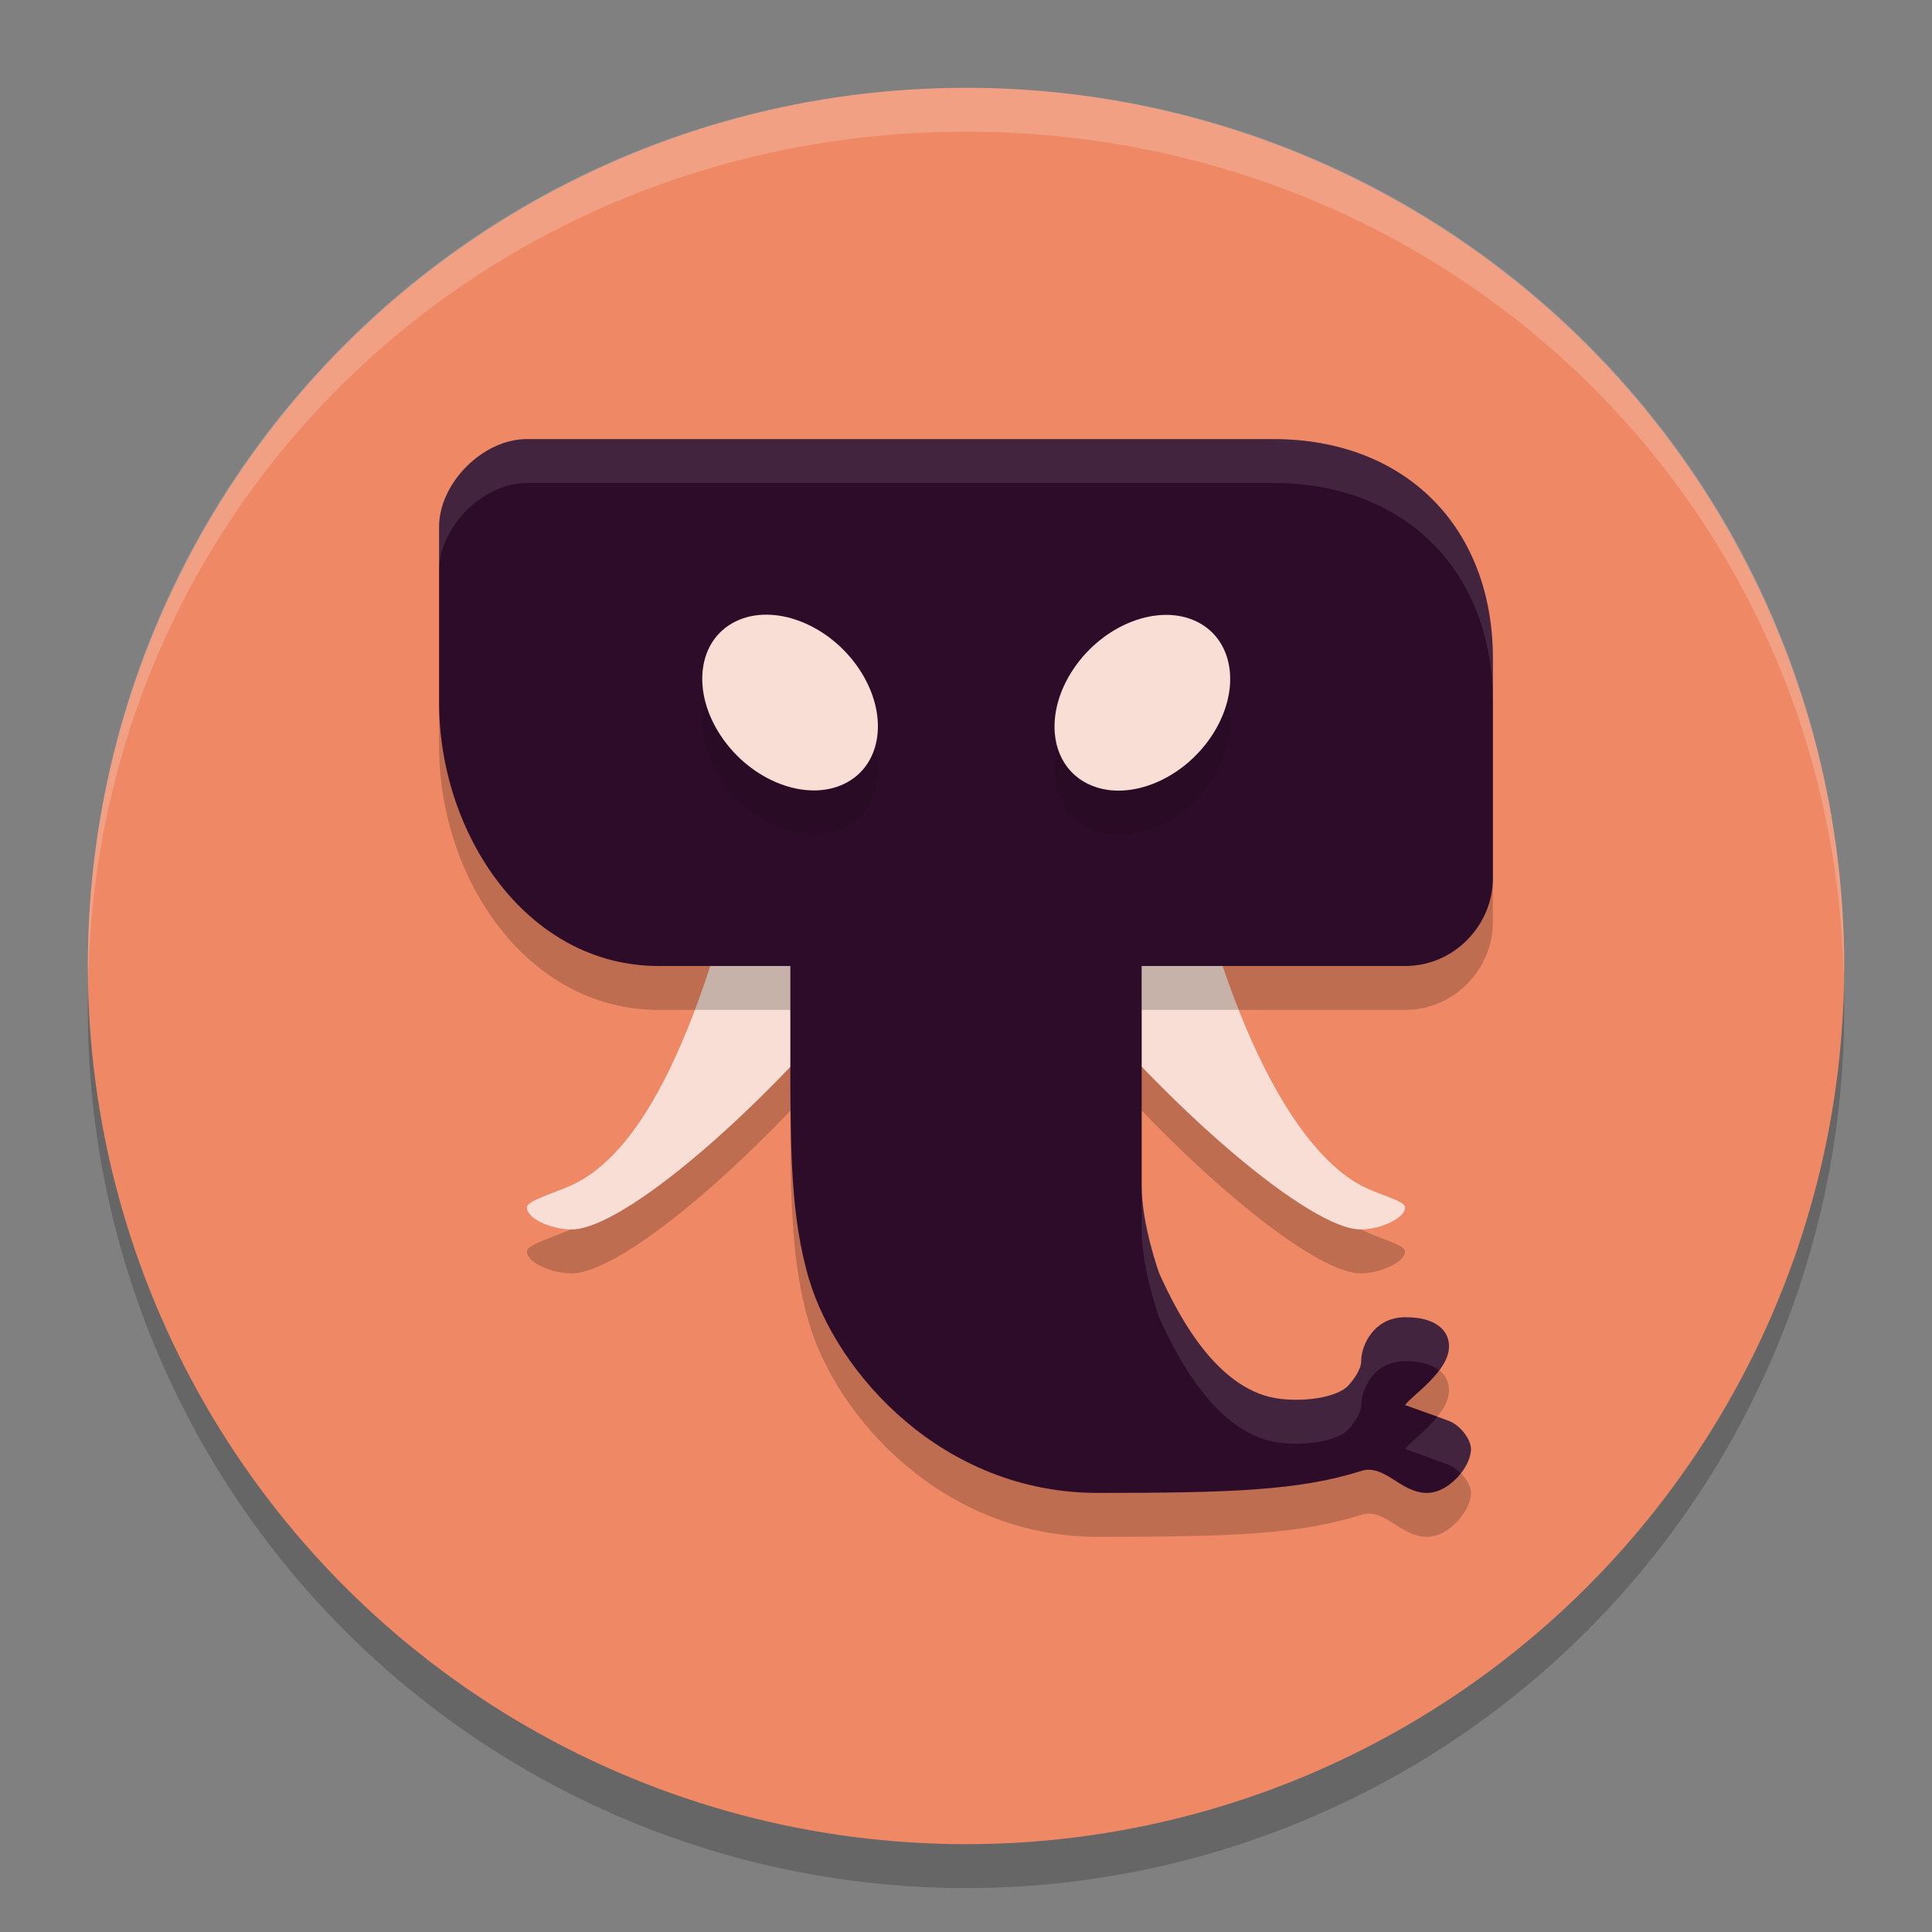 <svg xmlns="http://www.w3.org/2000/svg" width="22" height="22" version="1.1">
 <rect width="100%" height="100%" fill="#808080" stroke="none"/>
 <g transform="translate(-1,-1)">
  <circle style="opacity:0.2" cx="12" cy="12.5" r="10"/>
  <circle style="fill:#ee8865" cx="12" cy="12" r="10"/>
  <path style="opacity:0.2" d="M 14.5,11 C 15.122,13.666 15.929,14.698 16.5,15 16.713,15.112 17,15.171 17,15.25 17,15.367 16.736,15.495 16.5,15.5 15.933,15.512 14.272,14.109 13,12.5 12.482,11.845 13,11 13,11 Z M 9.5,11 C 8.861,13.738 8.136,14.717 7.5,15 7.286,15.095 7,15.174 7,15.25 7,15.374 7.261,15.494 7.5,15.5 8.083,15.515 9.722,14.116 11,12.5 11.669,11.653 11,11 11,11 Z"/>
  <path style="fill:#f9ded5" d="M 14.5,10.5 C 15.122,13.166 15.929,14.198 16.5,14.5 16.713,14.612 17,14.671 17,14.75 17,14.867 16.736,14.995 16.5,15 15.933,15.012 14.272,13.609 13,12 12.482,11.345 13,10.5 13,10.5 Z M 9.5,10.5 C 8.861,13.238 8.136,14.217 7.5,14.5 7.286,14.595 7,14.674 7,14.75 7,14.874 7.261,14.994 7.5,15 8.083,15.015 9.722,13.616 11,12 11.669,11.153 11,10.5 11,10.5 Z"/>
  <path style="opacity:0.2" d="M 15.5,6.5 C 17,6.5 18,7.5 18,9 V 11.5 C 18,12.031 17.563,12.5 17,12.5 H 14 V 15 C 14,15.449 14.2,16 14.2,16 14.433,16.518 14.882,17.353 15.585,17.43 15.939,17.468 16.252,17.387 16.35,17.281 16.406,17.221 16.5,17.099 16.5,17 16.5,16.822 16.643,16.5 17,16.5 17.318,16.496 17.5,16.63 17.5,16.83 17.5,17.12 17.074,17.391 17,17.5 17,17.5 17.395,17.64 17.5,17.681 17.631,17.731 17.75,17.893 17.75,18 17.75,18.202 17.5,18.5 17.25,18.5 16.944,18.5 16.766,18.165 16.5,18.25 15.797,18.474 15,18.5 13.5,18.5 11.733,18.5 10.535,17.141 10.214,16.071 10,15.357 10,14.563 10,13.5 V 12.5 H 8.5 C 7,12.5 6,11 6,9.5 V 7.5 C 6,7 6.5,6.5 7,6.5 Z"/>
  <path style="fill:#2d0c2a" d="M 15.5,6 C 17,6 18,7 18,8.5 V 11 C 18,11.531 17.563,12 17,12 H 14 V 14.5 C 14,14.949 14.2,15.5 14.2,15.5 14.433,16.018 14.882,16.853 15.585,16.93 15.939,16.968 16.252,16.887 16.35,16.781 16.406,16.721 16.5,16.599 16.5,16.5 16.5,16.322 16.643,16 17,16 17.318,15.996 17.5,16.13 17.5,16.33 17.5,16.62 17.074,16.891 17,17 17,17 17.395,17.14 17.5,17.181 17.631,17.231 17.75,17.393 17.75,17.5 17.75,17.702 17.5,18 17.25,18 16.944,18 16.766,17.665 16.5,17.75 15.797,17.974 15,18 13.5,18 11.733,18 10.535,16.641 10.214,15.571 10,14.857 10,14.063 10,13 V 12 H 8.5 C 7,12 6,10.5 6,9 V 7 C 6,6.5 6.5,6 7,6 Z"/>
  <ellipse style="opacity:0.1" cx="-2.338" cy="17.074" rx="1.113" ry=".873" transform="matrix(0.559,-0.829,0.897,0.443,0,0)"/>
  <ellipse style="fill:#f9ded5" cx="-1.886" cy="16.792" rx="1.113" ry=".873" transform="matrix(0.559,-0.829,0.897,0.443,0,0)"/>
  <ellipse style="opacity:0.1" cx="-13.065" cy="-3.002" rx="1.113" ry=".873" transform="matrix(-0.559,-0.829,-0.897,0.443,0,0)"/>
  <ellipse style="fill:#f9ded5" cx="-12.612" cy="-3.285" rx="1.113" ry=".873" transform="matrix(-0.559,-0.829,-0.897,0.443,0,0)"/>
  <path style="opacity:0.2;fill:#ffffff" d="M 12,2 C 6.46,2 2,6.46 2,12 2,12.041 2.004,12.08 2.006,12.12 2.132,6.691 6.54,2.5 12,2.5 17.46,2.5 21.868,6.691 21.994,12.12 21.996,12.08 22,12.041 22,12 22,6.46 17.54,2 12,2 Z"/>
  <path style="opacity:0.1;fill:#ffffff" d="M 7,6 C 6.5,6 6,6.5 6,7 V 7.5 C 6,7 6.5,6.5 7,6.5 H 15.5 C 17,6.5 18,7.5 18,9 V 8.5 C 18,7 17,6 15.5,6 Z M 14,14.5 V 15 C 14,15.449 14.199,16 14.199,16 14.432,16.518 14.883,17.353 15.586,17.43 15.94,17.468 16.252,17.387 16.35,17.281 16.406,17.221 16.5,17.099 16.5,17 16.5,16.822 16.643,16.5 17,16.5 17.171,16.498 17.302,16.537 17.387,16.604 17.451,16.517 17.5,16.425 17.5,16.33 17.5,16.13 17.318,15.996 17,16 16.643,16 16.5,16.322 16.5,16.5 16.5,16.599 16.406,16.721 16.35,16.781 16.252,16.887 15.94,16.968 15.586,16.93 14.883,16.853 14.432,16.018 14.199,15.5 14.199,15.5 14,14.949 14,14.5 Z M 17.367,17.133 C 17.236,17.296 17.047,17.431 17,17.5 17,17.5 17.395,17.641 17.5,17.682 17.549,17.7 17.593,17.736 17.633,17.777 17.704,17.687 17.75,17.586 17.75,17.5 17.75,17.393 17.631,17.232 17.5,17.182 17.472,17.171 17.423,17.153 17.367,17.133 Z"/>
 </g>
</svg>
